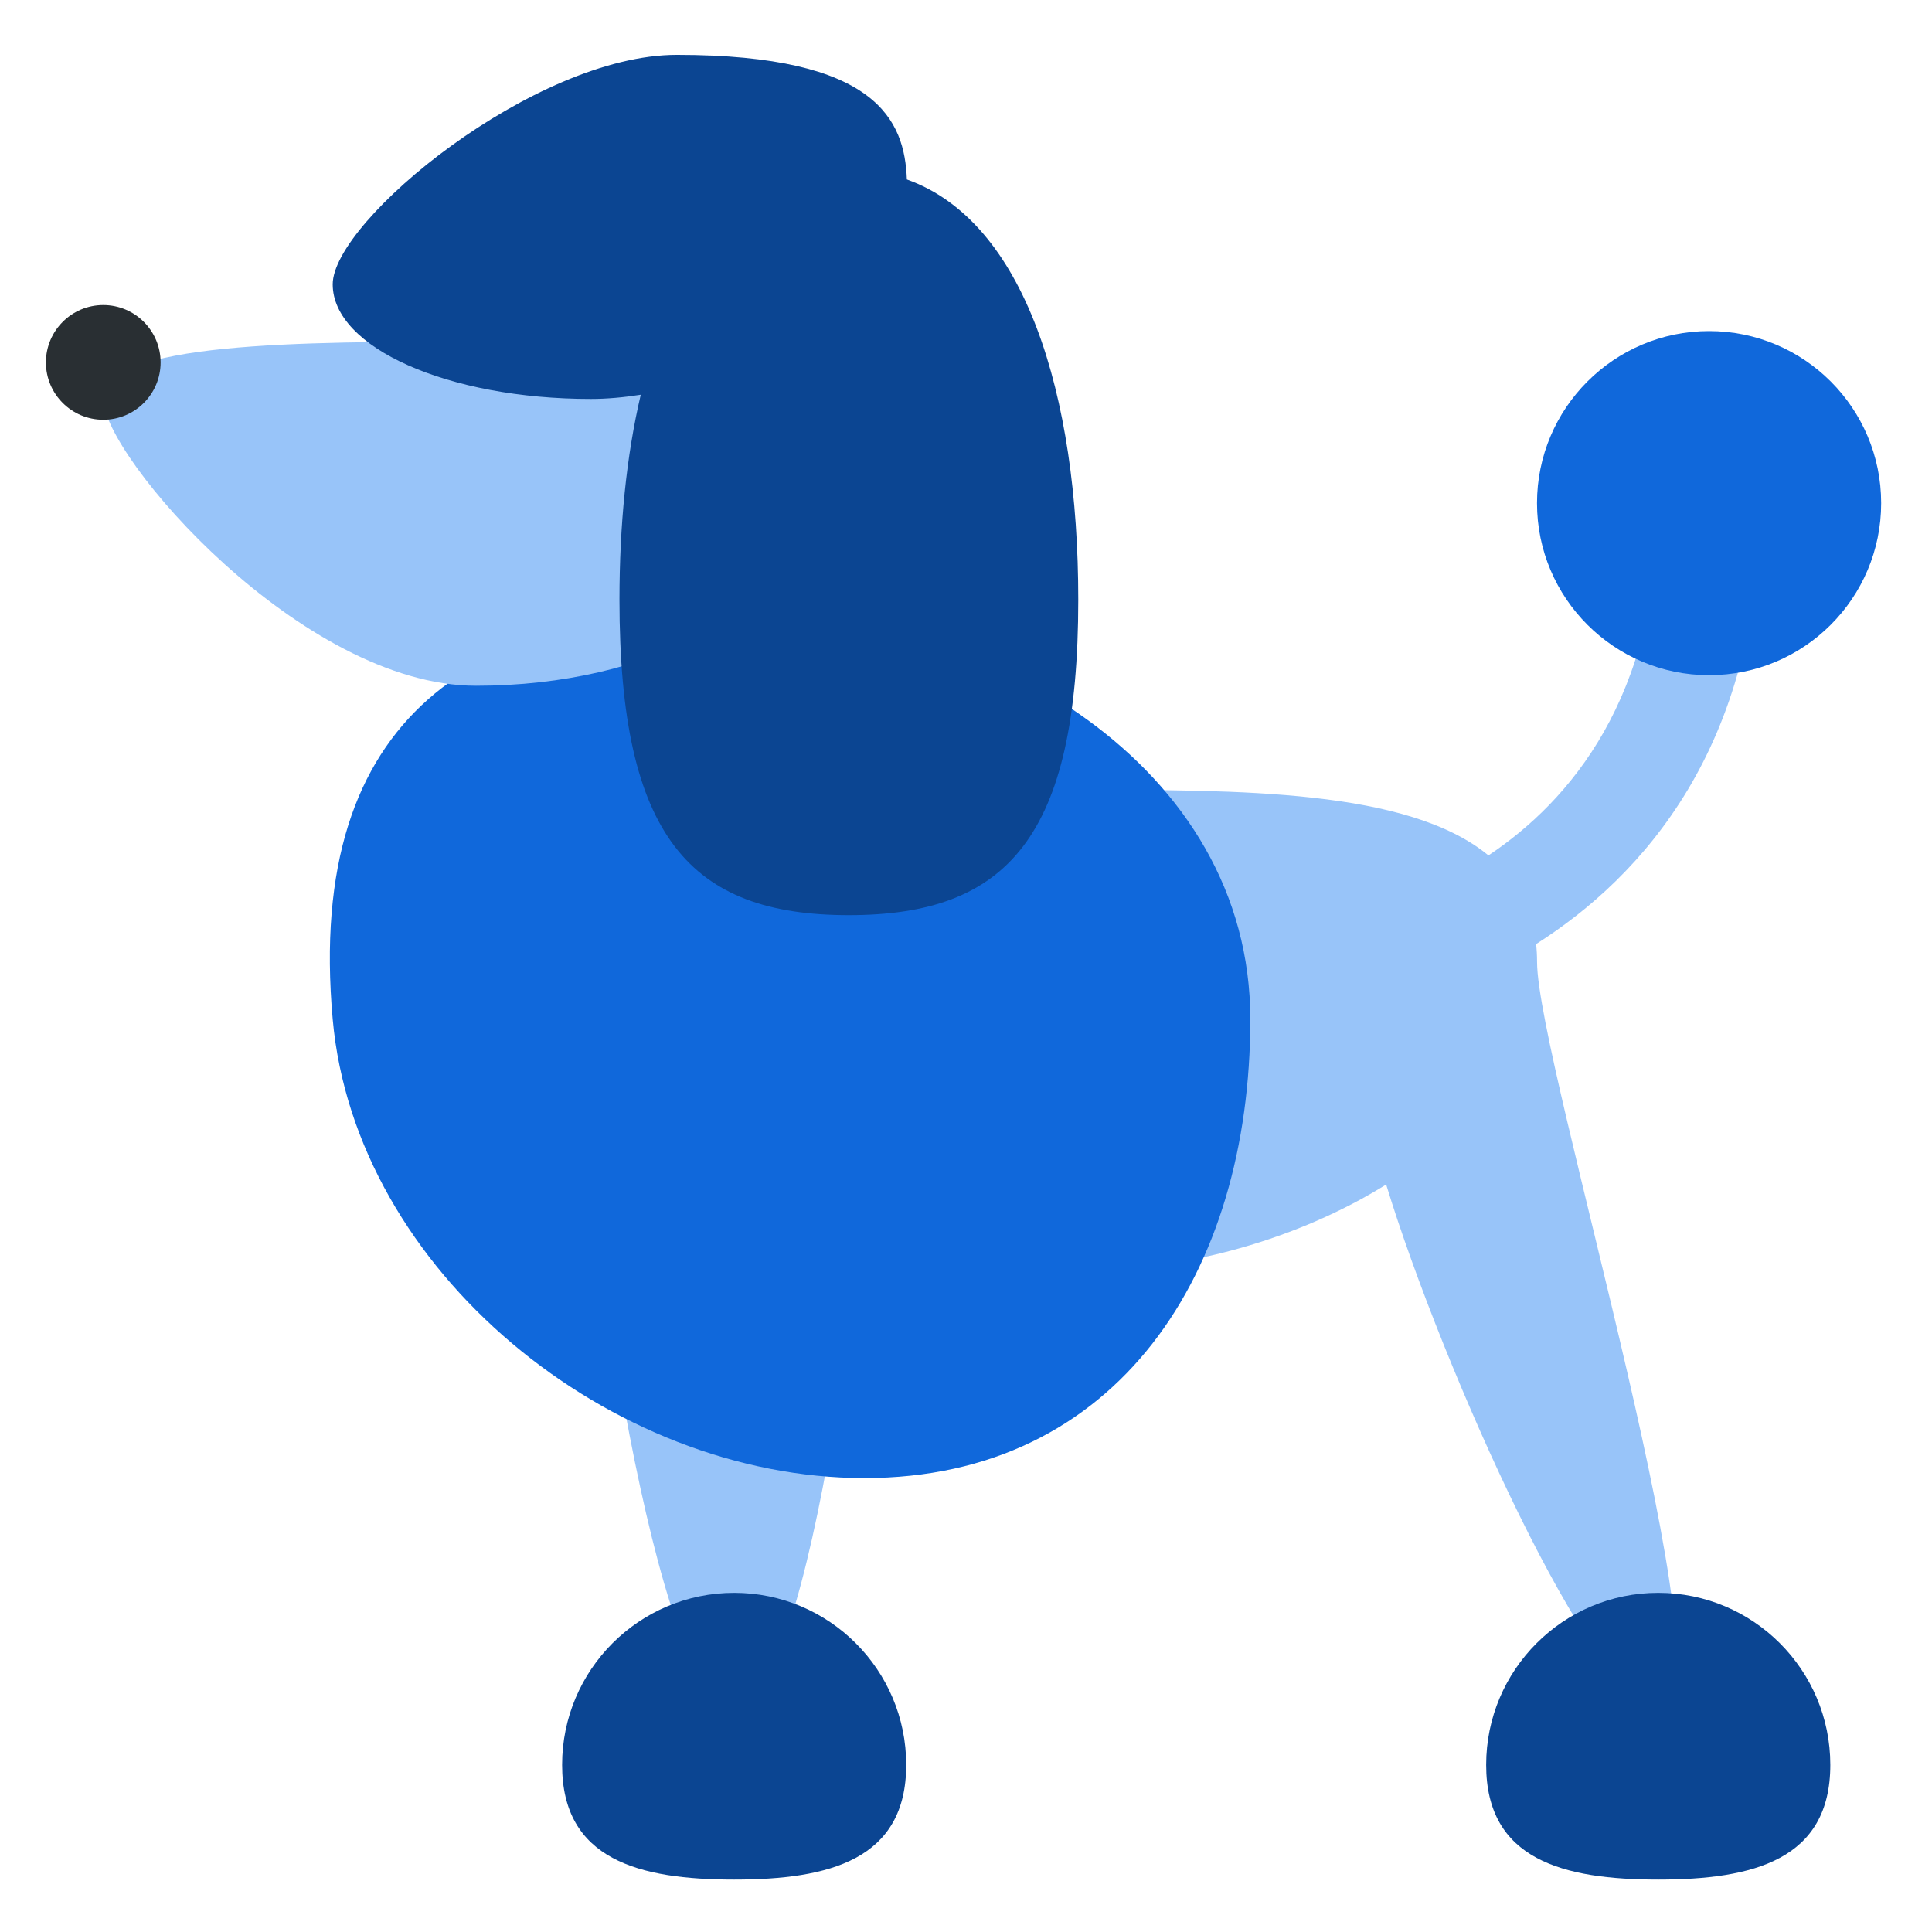 <svg width="47.5" height="47.5" xmlns="http://www.w3.org/2000/svg">
 <defs>
  <clipPath id="clipPath18">
   <path id="path20" d="m0,38l38,0l0,-38l-38,0l0,38z"/>
  </clipPath>
 </defs>
 <g>
  <title>background</title>
  <rect fill="none" id="canvas_background" height="402" width="582" y="-1" x="-1"/>
 </g>
 <g>
  <title>Layer 1</title>
  <g transform="matrix(1.25,0,0,-1.25,0,47.5) " id="g16" clip-path="url(#clipPath18)">
   <g id="g22">
    <path fill="#98c4f9" fill-rule="nonzero" id="path24" d="m30.213,19.431c2.079,1.322 4.403,3.87 4.403,8.673c0,0.553 -0.447,1 -1,1c-0.552,0 -1,-0.447 -1,-1c0,-3.827 -1.742,-5.863 -3.34,-6.929c-1.583,1.303 -4.899,1.289 -8.068,1.289c-4.361,0 -7.896,-1.65 -7.896,-5.076c0,-3.426 3.535,-4.388 7.896,-4.388c2.143,0 4.356,0.644 6.056,1.702c1.099,-3.606 4.093,-10.287 5.351,-10.287c1.557,0 -2.383,12.683 -2.383,14.665c0,0.13 -0.007,0.245 -0.019,0.351"/>
   </g>
   <g id="g26">
    <path fill="#98c4f9" fill-rule="nonzero" id="path28" d="m14.44,4.415c-1.558,0 -2.947,10.221 -2.947,12.202c0,1.984 1.262,3.59 2.821,3.59c1.556,0 2.818,-1.606 2.818,-3.59c0,-1.981 -1.135,-12.202 -2.692,-12.202"/>
   </g>
   <path fill="#1068db" fill-rule="nonzero" id="path32" d="m24.592,17.951c0,-4.982 -2.608,-9.023 -7.592,-9.023c-4.984,0 -10.011,4.06 -10.456,9.023c-0.544,6.049 2.911,8.049 7.896,8.049c4.983,0 10.152,-3.064 10.152,-8.049"/>
   <g id="g34">
    <path fill="#0b4592" fill-rule="nonzero" id="path36" d="m17.824,3.287c0,-1.868 -1.516,-2.256 -3.384,-2.256c-1.869,0 -3.384,0.388 -3.384,2.256c0,1.868 1.515,3.384 3.384,3.384c1.868,0 3.384,-1.516 3.384,-3.384"/>
   </g>
   <g id="g38">
    <path fill="#0b4592" fill-rule="nonzero" id="path40" d="m36,3.287c0,-1.868 -1.516,-2.256 -3.385,-2.256c-1.868,0 -3.384,0.388 -3.384,2.256c0,1.868 1.516,3.384 3.384,3.384c1.869,0 3.385,-1.516 3.385,-3.384"/>
   </g>
   <g id="g42">
    <path fill="#1068db" fill-rule="nonzero" id="path44" d="m37,28.104c0,-1.869 -1.516,-3.384 -3.384,-3.384c-1.868,0 -3.385,1.515 -3.385,3.384c0,1.868 1.517,3.384 3.385,3.384c1.868,0 3.384,-1.516 3.384,-3.384"/>
   </g>
   <g id="g46">
    <path fill="#98c4f9" fill-rule="nonzero" id="path48" d="m15.567,27.896c0,-1.869 -2.778,-3.384 -6.204,-3.384c-3.426,0 -7.332,4.512 -7.332,5.64c0,1.128 3.906,1.128 7.332,1.128c3.426,0 6.204,-1.515 6.204,-3.384"/>
   </g>
   <g id="g50">
    <path fill="#0b4592" fill-rule="nonzero" id="path52" d="m17.837,34.47c-0.044,1.161 -0.581,2.451 -4.525,2.451c-2.804,0 -6.768,-3.266 -6.768,-4.513c0,-1.246 2.272,-2.255 5.076,-2.255c0.321,0 0.651,0.031 0.983,0.083c-0.283,-1.199 -0.419,-2.572 -0.419,-4.032c0,-4.672 1.397,-6.204 4.512,-6.204c3.115,0 4.512,1.532 4.512,6.204c0,4.057 -1.056,7.443 -3.371,8.266"/>
   </g>
   <g id="g54">
    <path fill="#292f33" fill-rule="nonzero" id="path56" d="m3.159,30.872c0,-0.623 -0.505,-1.128 -1.128,-1.128c-0.622,0 -1.128,0.505 -1.128,1.128c0,0.623 0.506,1.128 1.128,1.128c0.623,0 1.128,-0.505 1.128,-1.128"/>
   </g>
  </g>
 </g>
</svg>
